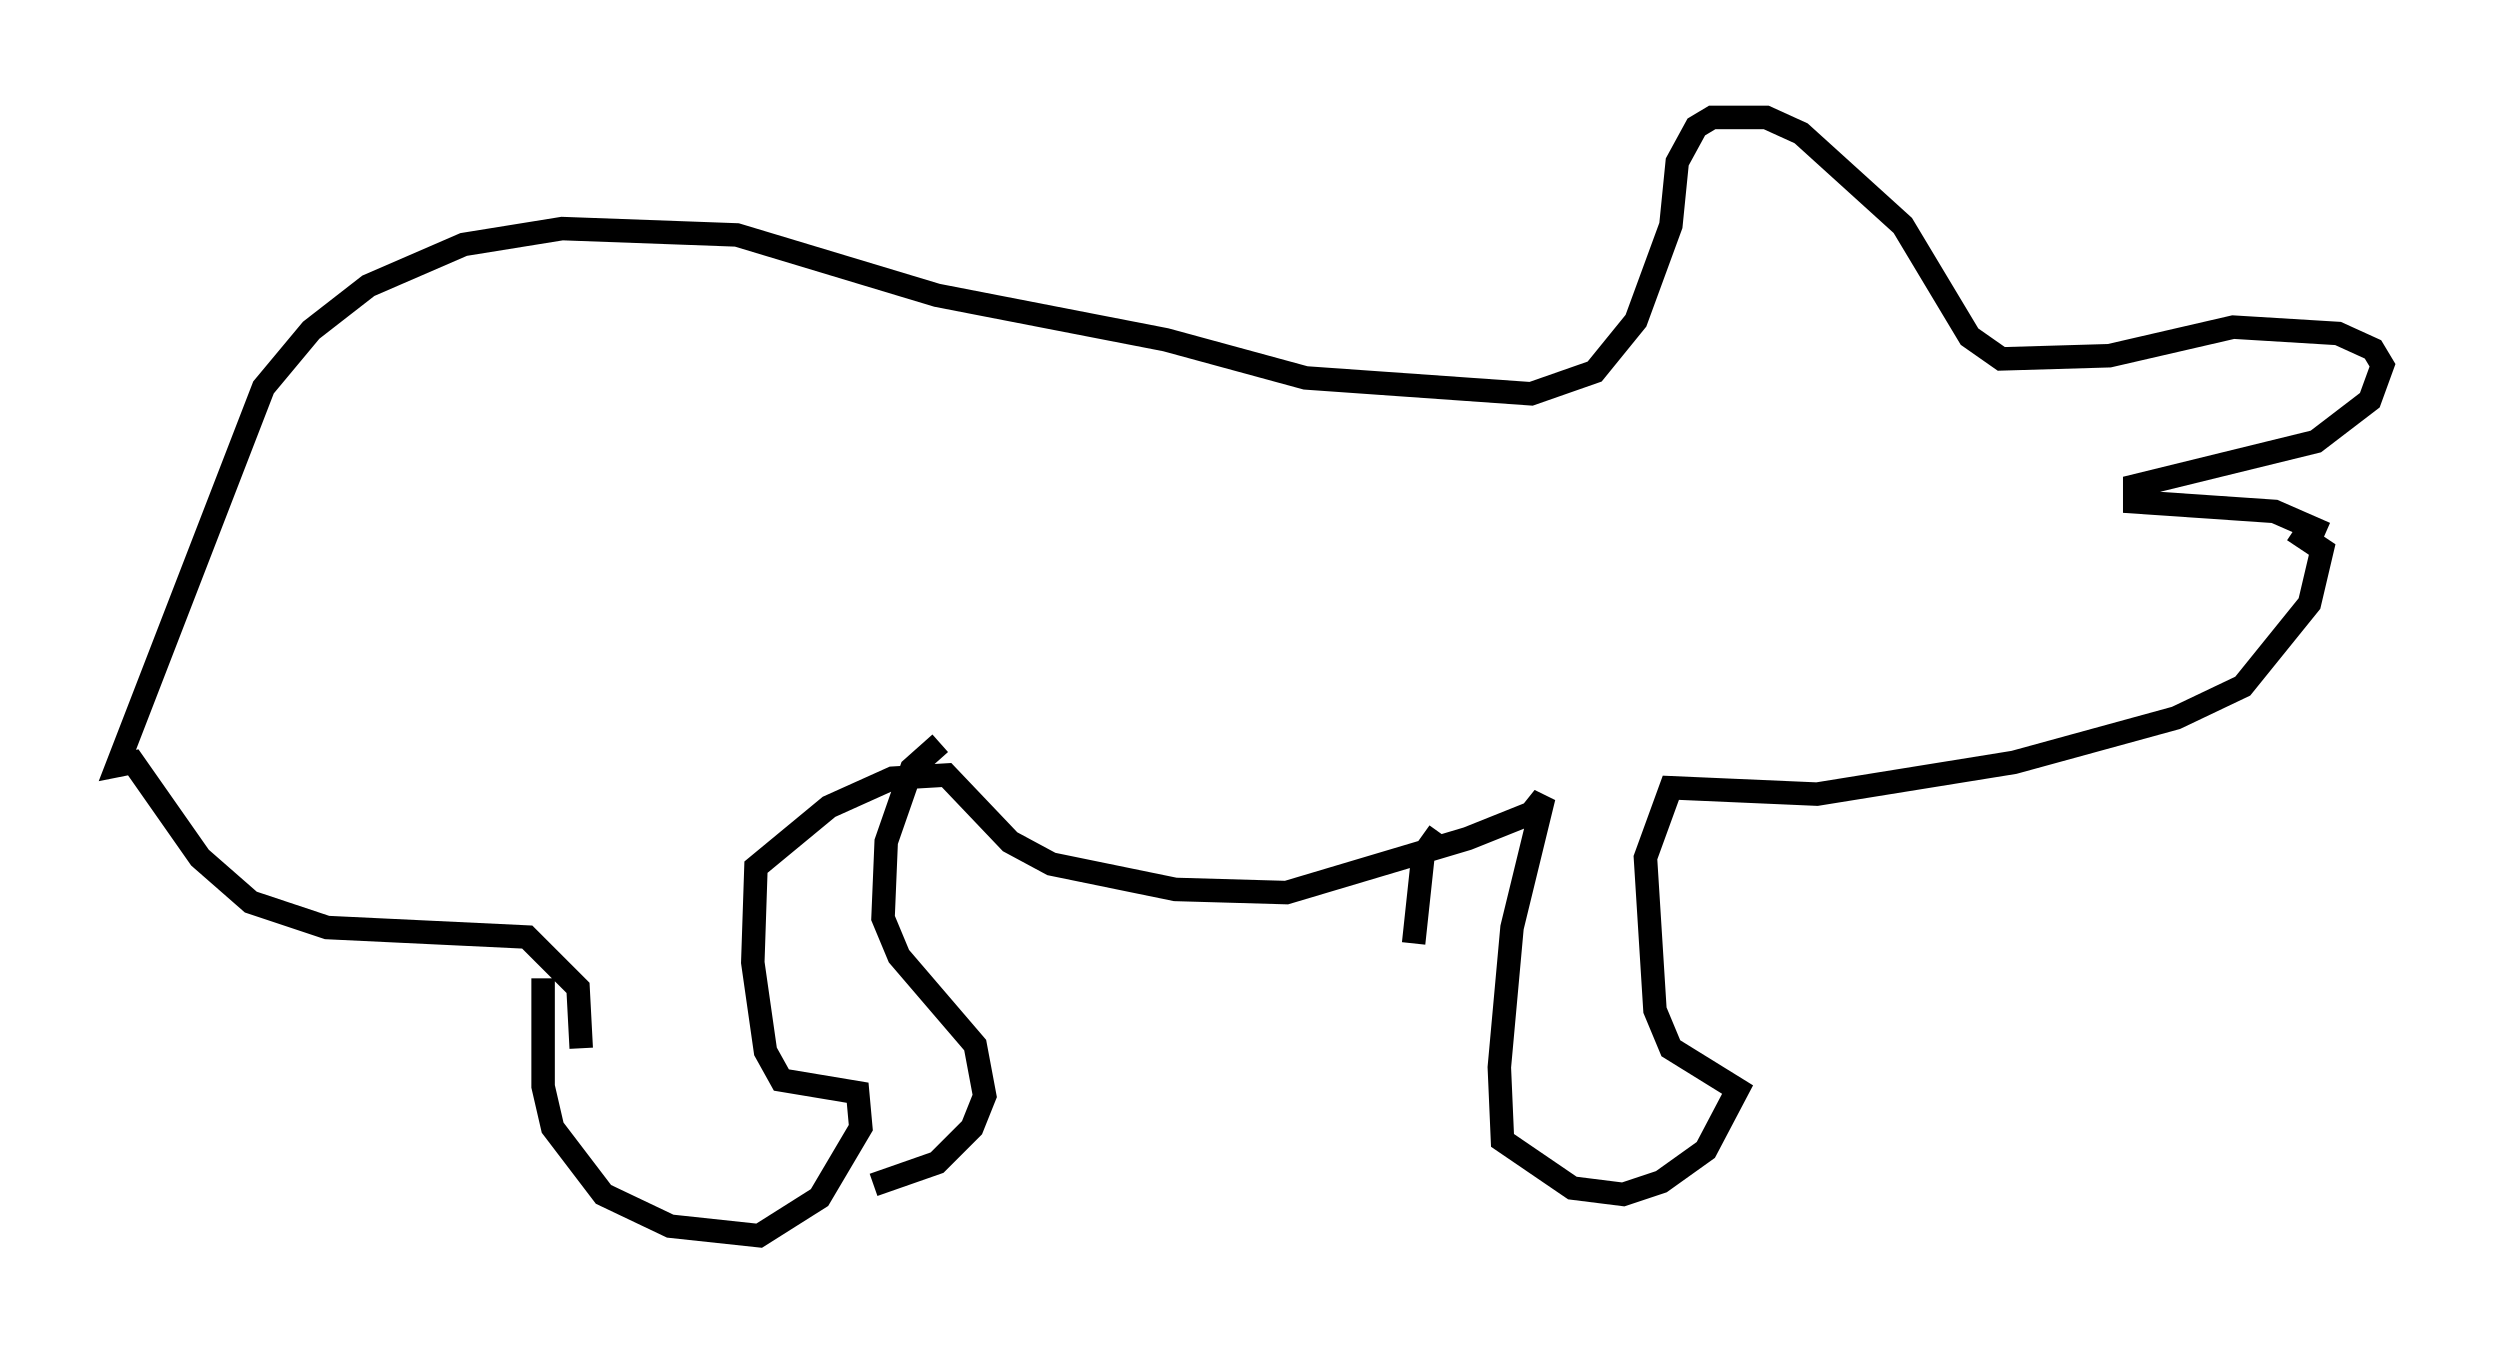<?xml version="1.0" encoding="utf-8" ?>
<svg baseProfile="full" height="57.631" version="1.1" width="106.481" xmlns="http://www.w3.org/2000/svg" xmlns:ev="http://www.w3.org/2001/xml-events" xmlns:xlink="http://www.w3.org/1999/xlink"><defs /><rect fill="white" height="57.631" width="106.481" x="0" y="0" /><path d="M24.35, 37.205 m-1.218, 4.465 l0.0, 4.601 0.406, 1.759 l2.165, 2.842 2.842, 1.353 l3.789, 0.406 2.571, -1.624 l1.759, -2.977 -0.135, -1.488 l-3.248, -0.541 -0.677, -1.218 l-0.541, -3.789 0.135, -4.059 l3.112, -2.571 2.706, -1.218 l2.3, -0.135 2.706, 2.842 l1.759, 0.947 5.277, 1.083 l4.736, 0.135 7.713, -2.3 l2.706, -1.083 0.541, -0.677 l-1.353, 5.548 -0.541, 5.954 l0.135, 3.112 2.977, 2.03 l2.165, 0.271 1.624, -0.541 l1.894, -1.353 1.353, -2.571 l-2.842, -1.759 -0.677, -1.624 l-0.406, -6.495 1.083, -2.977 l6.225, 0.271 8.39, -1.353 l6.901, -1.894 2.842, -1.353 l2.842, -3.518 0.541, -2.3 l-1.218, -0.812 m1.353, 0.135 l-2.165, -0.947 -5.954, -0.406 l0.0, -0.677 7.713, -1.894 l2.3, -1.759 0.541, -1.488 l-0.406, -0.677 -1.488, -0.677 l-4.465, -0.271 -5.277, 1.218 l-4.601, 0.135 -1.353, -0.947 l-2.842, -4.736 -4.33, -3.924 l-1.488, -0.677 -2.3, 0.0 l-0.677, 0.406 -0.812, 1.488 l-0.271, 2.706 -1.488, 4.059 l-1.759, 2.165 -2.706, 0.947 l-9.607, -0.677 -5.954, -1.624 l-9.743, -1.894 -8.525, -2.571 l-7.442, -0.271 -4.195, 0.677 l-4.059, 1.759 -2.436, 1.894 l-2.03, 2.436 -6.225, 16.103 l0.677, -0.135 2.842, 4.059 l2.165, 1.894 3.248, 1.083 l8.525, 0.406 2.165, 2.165 l0.135, 2.571 m15.291, -12.99 l-1.218, 1.083 -1.083, 3.112 l-0.135, 3.248 0.677, 1.624 l3.248, 3.789 0.406, 2.165 l-0.541, 1.353 -1.488, 1.488 l-2.706, 0.947 m24.086, -15.02 l-0.677, 0.947 -0.406, 3.789 " fill="none" stroke="black" stroke-width="1" /></svg>